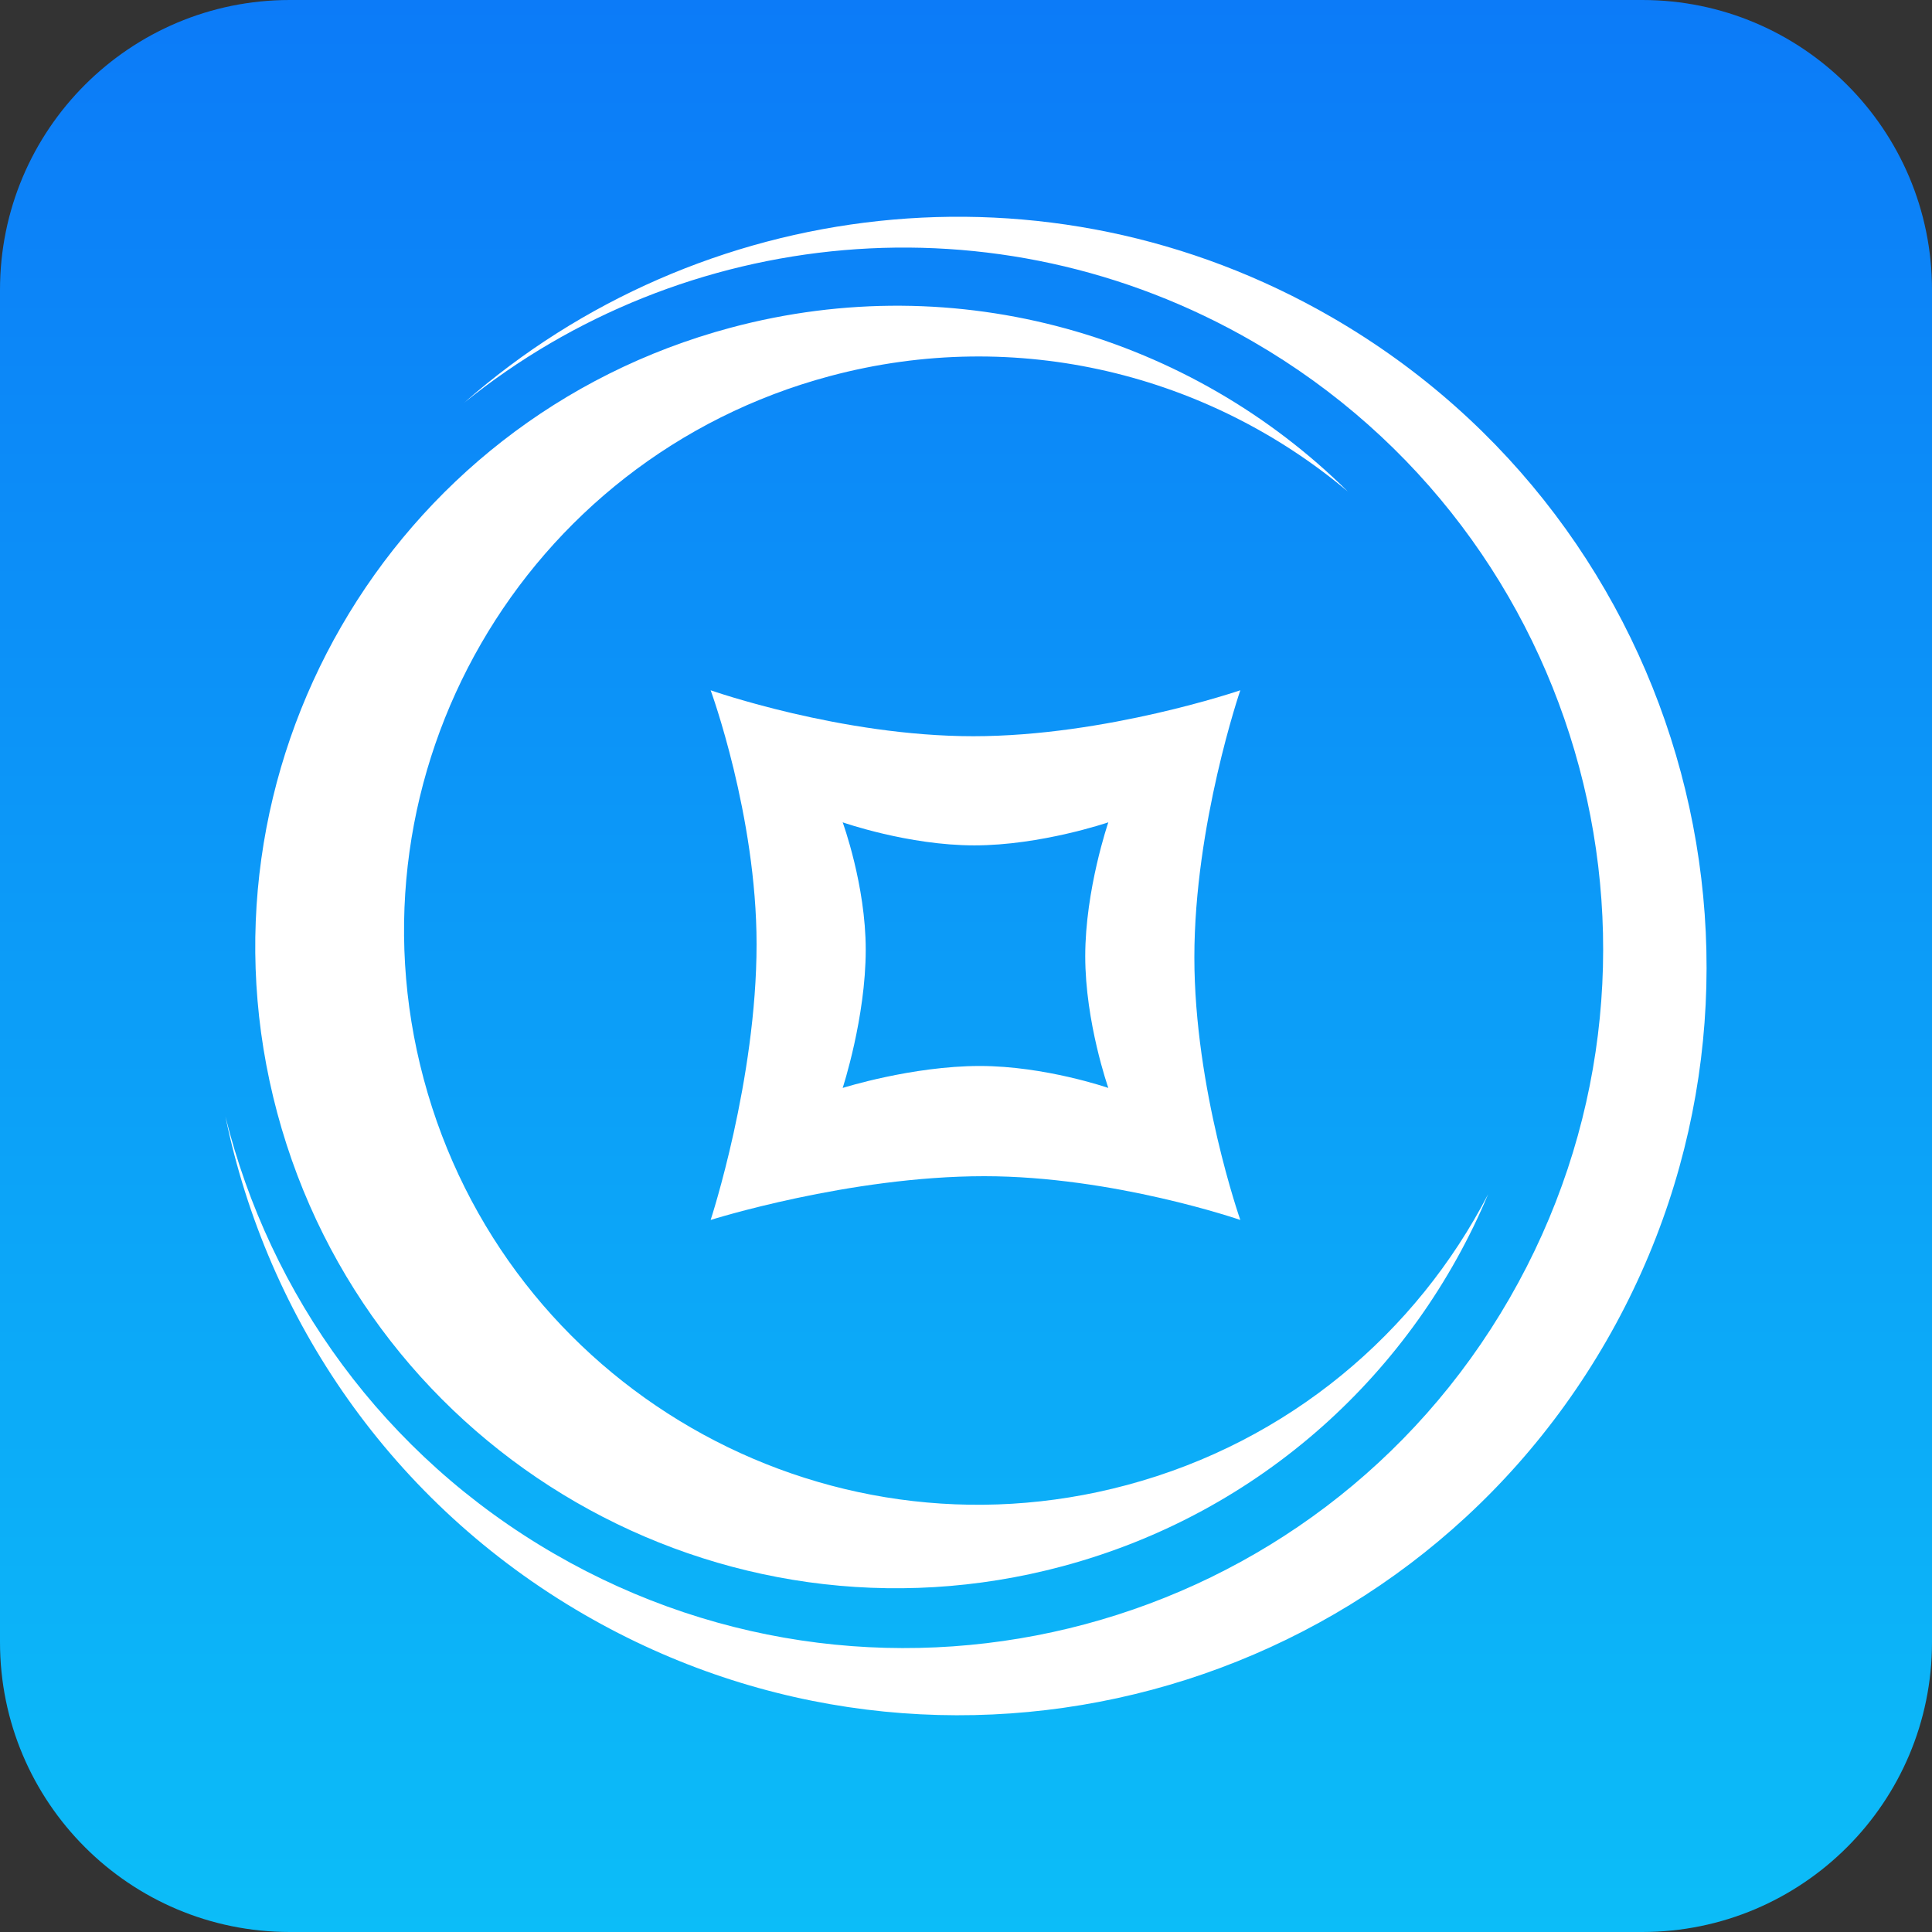 <?xml version="1.0" encoding="utf-8"?>
<!-- Generator: Adobe Illustrator 16.0.0, SVG Export Plug-In . SVG Version: 6.00 Build 0)  -->
<!DOCTYPE svg PUBLIC "-//W3C//DTD SVG 1.1//EN" "http://www.w3.org/Graphics/SVG/1.1/DTD/svg11.dtd">
<svg version="1.1" id="图层_1" xmlns="http://www.w3.org/2000/svg" xmlns:xlink="http://www.w3.org/1999/xlink" x="0px" y="0px"
	 width="60px" height="60px" viewBox="0 0 60 60" enable-background="new 0 0 60 60" xml:space="preserve">
<rect x="0" y="0" width="60" height="60" fill="#333333" stroke="none"/>
<linearGradient id="SVGID_1_" gradientUnits="userSpaceOnUse" x1="30" y1="0" x2="30" y2="60.001">
	<stop  offset="0" style="stop-color:#0C7BF8"/>
	<stop  offset="1" style="stop-color:#0CBDF8"/>
</linearGradient>
<path fill="url(#SVGID_1_)" d="M60,51c0,4.971-4.029,9-9,9H9c-4.971,0-9-4.029-9-9V9c0-4.971,4.029-9,9-9h42c4.971,0,9,4.029,9,9V51
	z"/>
<g>
	<path fill-rule="evenodd" clip-rule="evenodd" fill="#FFFFFF" d="M38.519,21.437c0,0-4.168,1.427-8.293,1.427
		c-4.102,0-8.156-1.427-8.156-1.427s1.426,3.886,1.426,7.886c0,4.219-1.426,8.564-1.426,8.564s4.299-1.359,8.497-1.359
		c4.023,0,7.952,1.359,7.952,1.359s-1.427-4.062-1.427-8.156C37.092,25.602,38.519,21.437,38.519,21.437 M34.42,33.787
		c0,0-1.971-0.682-3.99-0.682c-2.104,0-4.26,0.682-4.26,0.682s0.716-2.18,0.716-4.295c0-2.005-0.716-3.954-0.716-3.954
		s2.033,0.716,4.09,0.716c2.067,0,4.16-0.716,4.16-0.716s-0.717,2.088-0.717,4.158C33.703,31.751,34.42,33.787,34.42,33.787"/>
	<path fill-rule="evenodd" clip-rule="evenodd" fill="#FFFFFF" d="M34.993,46.12c-9.511,2.549-19.285-3.095-21.833-12.605
		c-2.549-9.51,3.095-19.285,12.605-21.833c5.843-1.566,11.788-0.037,16.093,3.583c-4.863-4.813-12.083-6.986-19.17-5.087
		C12.068,13.022,5.765,23.94,8.61,34.562c2.847,10.623,13.765,16.925,24.386,14.08c6.195-1.66,10.919-6.064,13.219-11.555
		C43.992,41.384,40.035,44.771,34.993,46.12"/>
	<path fill-rule="evenodd" clip-rule="evenodd" fill="#FFFFFF" d="M41.368,9.858c-8.857-5.123-19.679-3.748-26.953,2.649
		c6.779-5.478,16.499-6.526,24.502-1.896c10.389,6.01,13.954,19.311,7.964,29.708c-5.99,10.396-19.271,13.951-29.659,7.94
		C11.906,45.185,8.376,40.2,7,34.671c1.293,6.283,5.161,12.01,11.148,15.472c11.117,6.429,25.328,2.624,31.74-8.501
		C56.299,30.517,52.485,16.288,41.368,9.858"/>
</g>
</svg>
